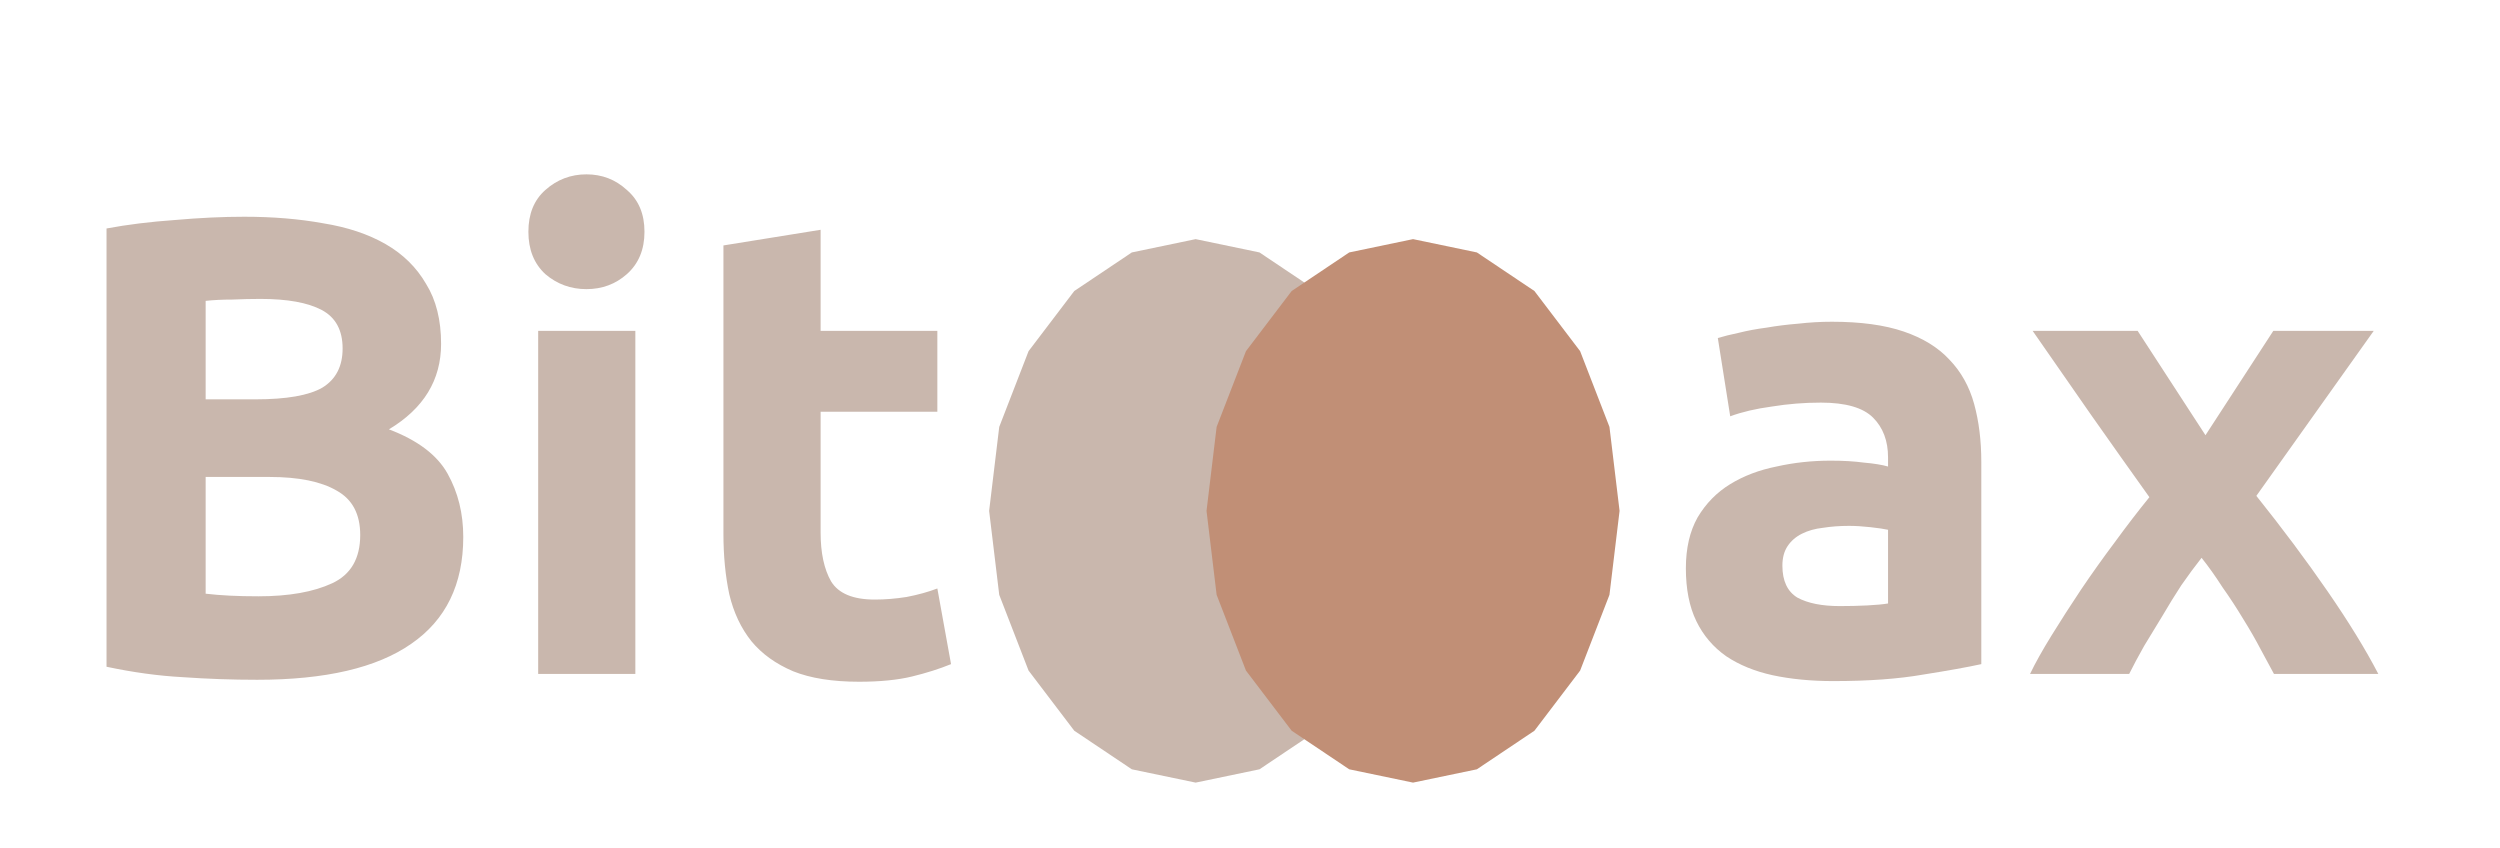 <svg width="115" height="39" viewBox="0 0 115 39" fill="none" xmlns="http://www.w3.org/2000/svg">
<path d="M11.83 31.27C10.69 31.27 9.55 31.23 8.41 31.15C7.29 31.09 6.12 30.93 4.9 30.67V10.51C5.86 10.33 6.91 10.2 8.05 10.12C9.19 10.02 10.25 9.97 11.23 9.97C12.55 9.97 13.76 10.07 14.86 10.27C15.98 10.45 16.94 10.77 17.74 11.23C18.54 11.69 19.16 12.3 19.6 13.06C20.06 13.8 20.29 14.72 20.29 15.82C20.29 17.48 19.49 18.79 17.89 19.75C19.21 20.25 20.11 20.93 20.59 21.79C21.07 22.65 21.31 23.62 21.31 24.7C21.31 26.88 20.51 28.52 18.91 29.62C17.33 30.72 14.97 31.27 11.83 31.27ZM9.46 21.94V27.31C9.8 27.35 10.17 27.38 10.57 27.4C10.97 27.42 11.41 27.43 11.89 27.43C13.29 27.43 14.42 27.23 15.28 26.83C16.14 26.43 16.57 25.69 16.57 24.61C16.57 23.65 16.21 22.97 15.49 22.57C14.77 22.15 13.74 21.94 12.4 21.94H9.46ZM9.46 18.37H11.74C13.18 18.37 14.21 18.19 14.83 17.83C15.45 17.45 15.76 16.85 15.76 16.03C15.76 15.19 15.44 14.6 14.8 14.26C14.16 13.92 13.22 13.75 11.98 13.75C11.58 13.75 11.15 13.76 10.69 13.78C10.23 13.78 9.82 13.8 9.46 13.84V18.37ZM29.226 31H24.756V15.22H29.226V31ZM29.646 10.66C29.646 11.48 29.376 12.13 28.836 12.61C28.316 13.07 27.696 13.3 26.976 13.3C26.256 13.3 25.626 13.07 25.086 12.61C24.566 12.13 24.306 11.48 24.306 10.66C24.306 9.84 24.566 9.2 25.086 8.74C25.626 8.26 26.256 8.02 26.976 8.02C27.696 8.02 28.316 8.26 28.836 8.74C29.376 9.2 29.646 9.84 29.646 10.66ZM33.278 11.29L37.748 10.57V15.22H43.118V18.94H37.748V24.49C37.748 25.43 37.908 26.18 38.228 26.74C38.568 27.3 39.238 27.58 40.238 27.58C40.718 27.58 41.208 27.54 41.708 27.46C42.228 27.36 42.698 27.23 43.118 27.07L43.748 30.55C43.208 30.77 42.608 30.96 41.948 31.12C41.288 31.28 40.478 31.36 39.518 31.36C38.298 31.36 37.288 31.2 36.488 30.88C35.688 30.54 35.048 30.08 34.568 29.5C34.088 28.9 33.748 28.18 33.548 27.34C33.368 26.5 33.278 25.57 33.278 24.55V11.29Z" fill="#C9B7AD"/>
<path d="M84.63 27.88C85.07 27.88 85.49 27.87 85.89 27.85C86.29 27.83 86.61 27.8 86.85 27.76V24.37C86.67 24.33 86.4 24.29 86.04 24.25C85.68 24.21 85.35 24.19 85.05 24.19C84.63 24.19 84.23 24.22 83.85 24.28C83.49 24.32 83.17 24.41 82.89 24.55C82.61 24.69 82.39 24.88 82.23 25.12C82.07 25.36 81.99 25.66 81.99 26.02C81.99 26.72 82.22 27.21 82.68 27.49C83.16 27.75 83.81 27.88 84.63 27.88ZM84.27 14.8C85.59 14.8 86.69 14.95 87.57 15.25C88.45 15.55 89.15 15.98 89.67 16.54C90.21 17.1 90.59 17.78 90.81 18.58C91.03 19.38 91.14 20.27 91.14 21.25V30.55C90.5 30.69 89.61 30.85 88.47 31.03C87.33 31.23 85.95 31.33 84.33 31.33C83.31 31.33 82.38 31.24 81.54 31.06C80.72 30.88 80.01 30.59 79.41 30.19C78.81 29.77 78.35 29.23 78.03 28.57C77.71 27.91 77.55 27.1 77.55 26.14C77.55 25.22 77.73 24.44 78.09 23.8C78.47 23.16 78.97 22.65 79.59 22.27C80.21 21.89 80.92 21.62 81.72 21.46C82.52 21.28 83.35 21.19 84.21 21.19C84.79 21.19 85.3 21.22 85.74 21.28C86.2 21.32 86.57 21.38 86.85 21.46V21.04C86.85 20.28 86.62 19.67 86.16 19.21C85.7 18.75 84.9 18.52 83.76 18.52C83 18.52 82.25 18.58 81.51 18.7C80.77 18.8 80.13 18.95 79.59 19.15L79.02 15.55C79.28 15.47 79.6 15.39 79.98 15.31C80.38 15.21 80.81 15.13 81.27 15.07C81.73 14.99 82.21 14.93 82.71 14.89C83.23 14.83 83.75 14.8 84.27 14.8ZM101.452 20.02L104.572 15.22H109.192L103.792 22.81C104.992 24.31 106.082 25.77 107.062 27.19C108.042 28.61 108.822 29.88 109.402 31H104.602C104.442 30.7 104.242 30.33 104.002 29.89C103.762 29.43 103.492 28.96 103.192 28.48C102.892 27.98 102.572 27.49 102.232 27.01C101.912 26.51 101.592 26.06 101.272 25.66C100.972 26.04 100.662 26.46 100.342 26.92C100.042 27.38 99.752 27.85 99.472 28.33C99.192 28.79 98.912 29.25 98.632 29.71C98.372 30.17 98.142 30.6 97.942 31H93.382C93.622 30.5 93.952 29.91 94.372 29.23C94.792 28.55 95.242 27.85 95.722 27.13C96.222 26.39 96.742 25.66 97.282 24.94C97.822 24.2 98.352 23.51 98.872 22.87C97.972 21.61 97.072 20.34 96.172 19.06C95.272 17.76 94.382 16.48 93.502 15.22H98.332L101.452 20.02Z" fill="#C9B7AD"/>
<path d="M55 11L57.936 11.612L60.584 13.387L62.686 16.153L64.035 19.637L64.5 23.5L64.035 27.363L62.686 30.847L60.584 33.613L57.936 35.388L55 36L52.064 35.388L49.416 33.613L47.314 30.847L45.965 27.363L45.5 23.5L45.965 19.637L47.314 16.153L49.416 13.387L52.064 11.612L55 11Z" fill="#C9B7AD"/>
<path d="M65 11L67.936 11.612L70.584 13.387L72.686 16.153L74.035 19.637L74.5 23.5L74.035 27.363L72.686 30.847L70.584 33.613L67.936 35.388L65 36L62.064 35.388L59.416 33.613L57.314 30.847L55.965 27.363L55.5 23.5L55.965 19.637L57.314 16.153L59.416 13.387L62.064 11.612L65 11Z" fill="#C18F76"/>
</svg>
